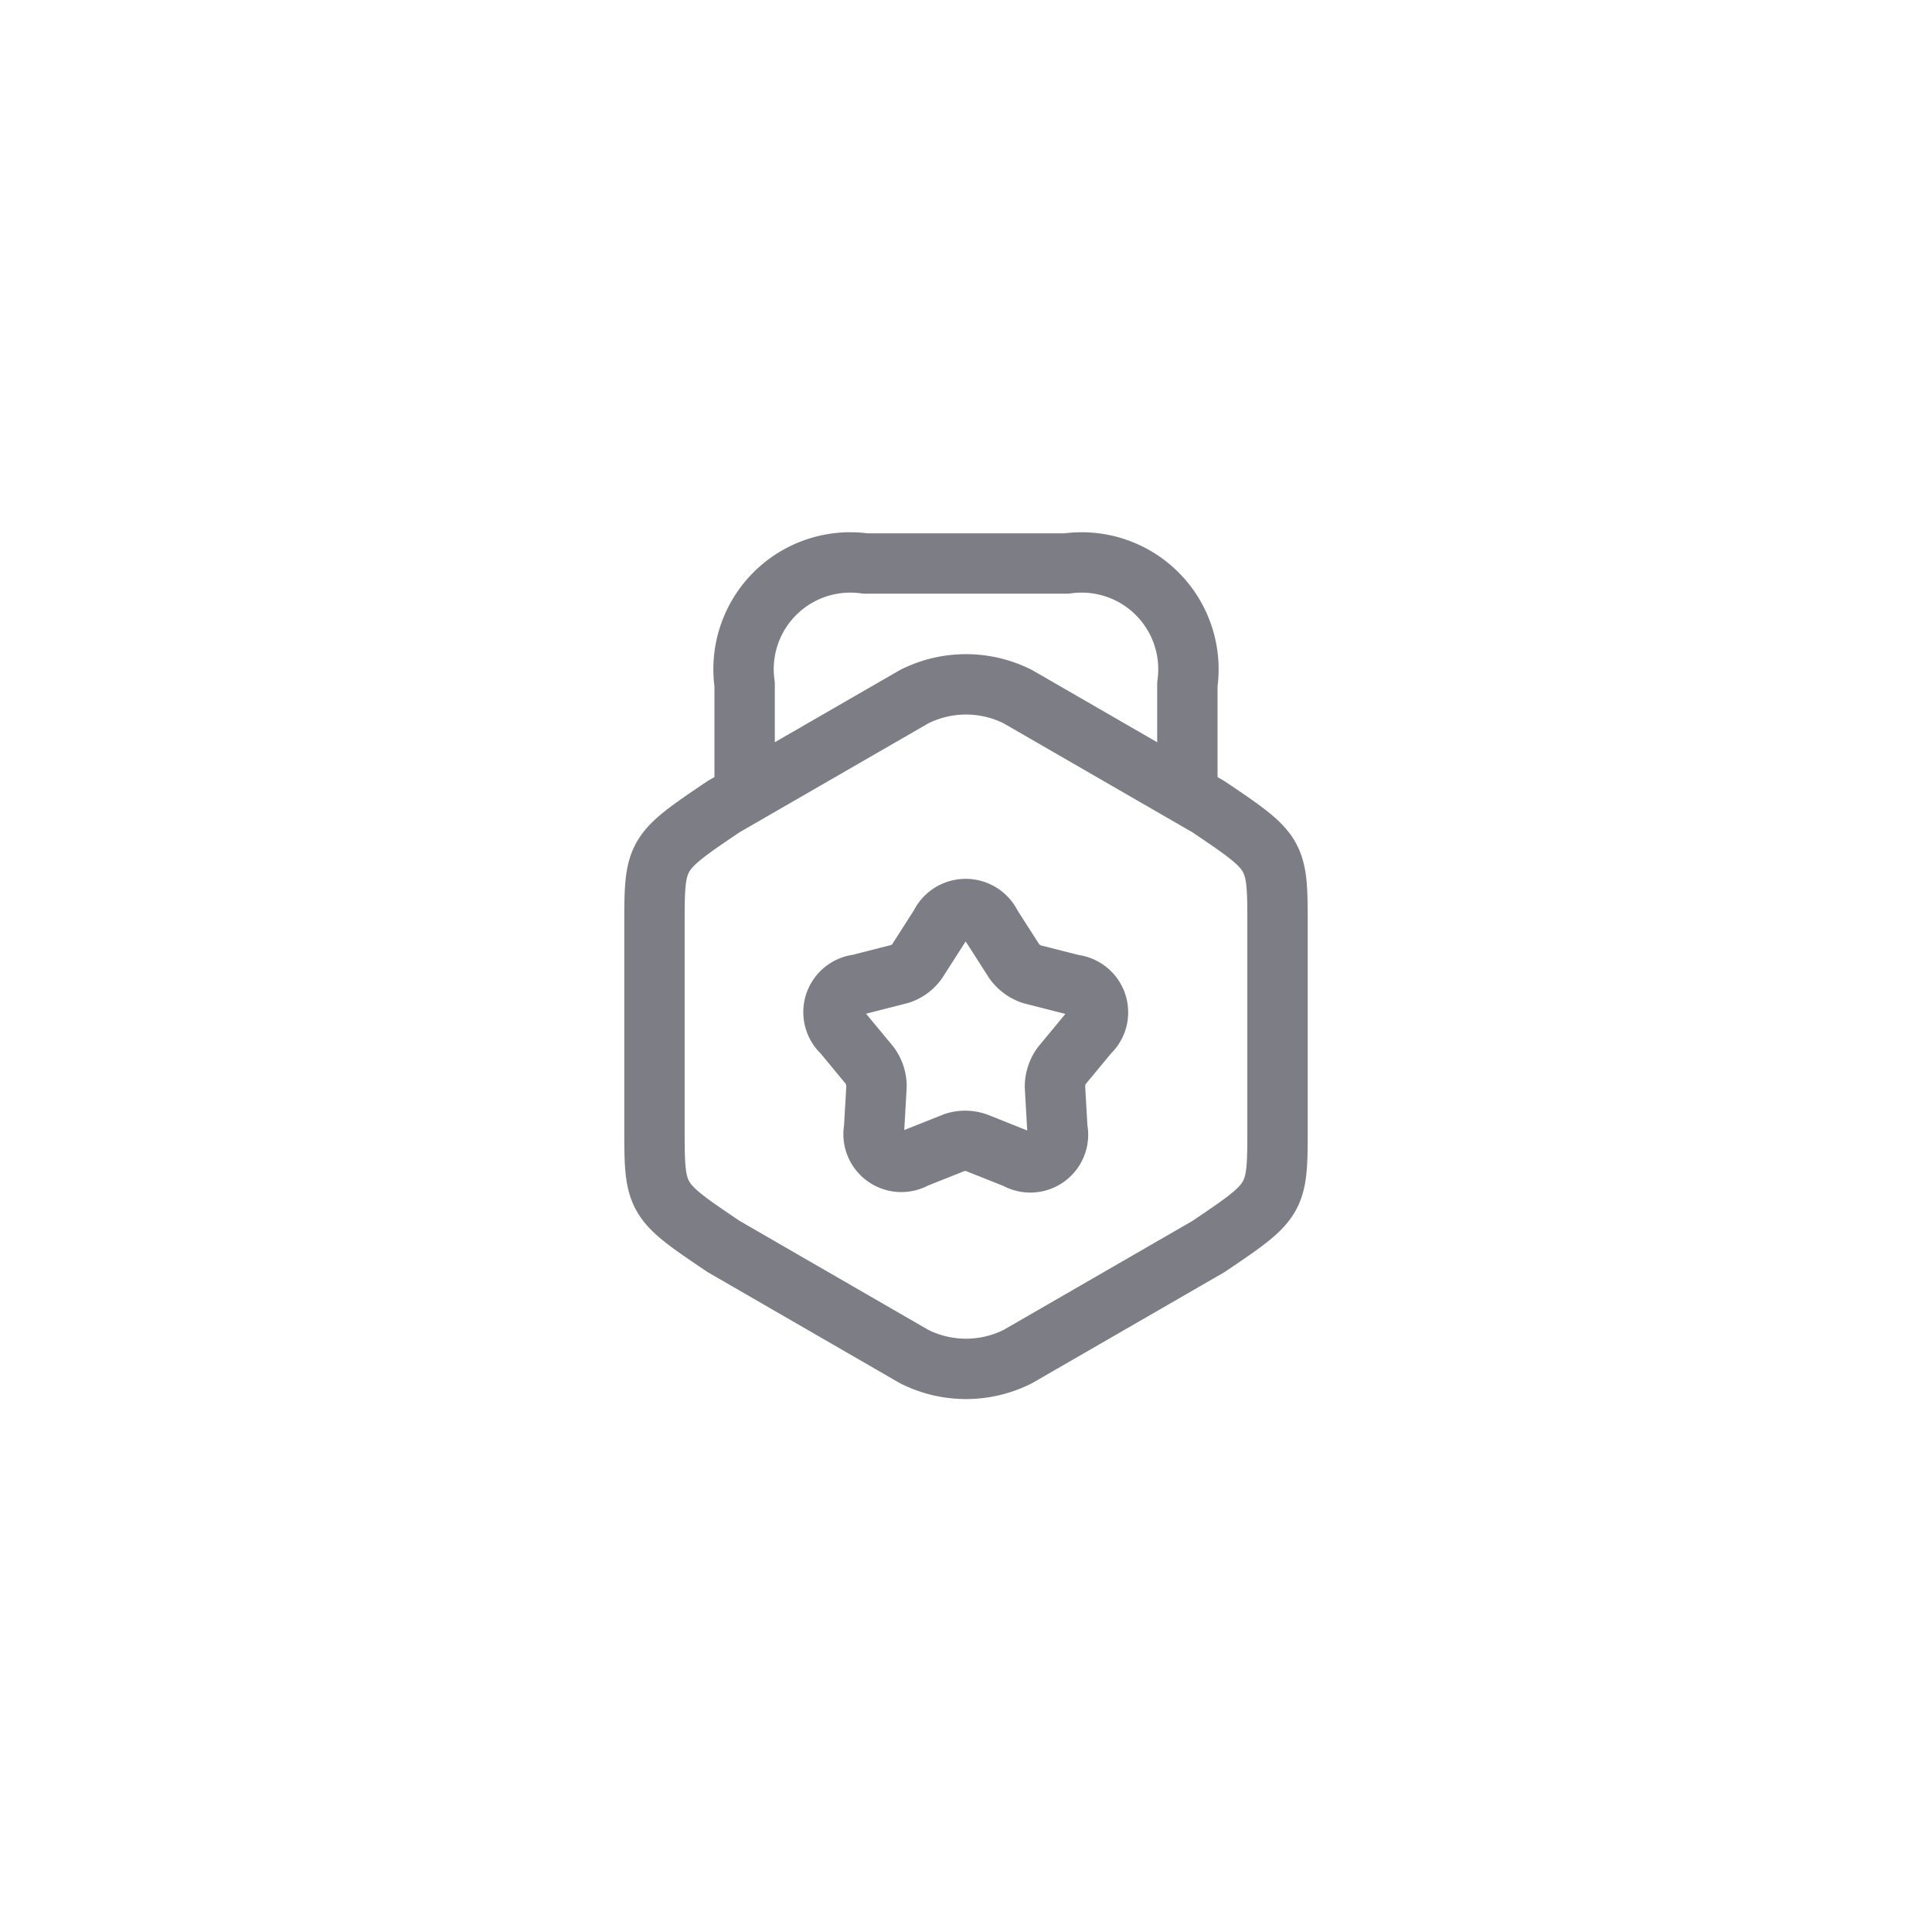 <svg viewBox='0 0 48 48' fill='none' xmlns='http://www.w3.org/2000/svg'><path d='M16.26 27.99c0 1.82 0 1.82 1.72 2.98l4.73 2.732a2.86 2.86 0 002.58 0l4.73-2.73c1.72-1.16 1.72-1.16 1.72-2.98V23.02c0-1.82 0-1.82-1.72-2.98l-4.73-2.73a2.86 2.86 0 00-2.58 0l-4.73 2.729c-1.72 1.163-1.72 1.163-1.72 2.98v4.97z' stroke='#7d7e85' stroke-width='1.5' stroke-linecap='round' stroke-linejoin='round'/><path d='M29.5 19.63V17a2.653 2.653 0 00-3-3h-5a2.652 2.652 0 00-3 3v2.56M25.2 23.885c.109.15.263.263.44.32l1.02.26a.69.69 0 01.39 1.2l-.67.81a.9.9 0 00-.17.52l.06 1.05a.688.688 0 01-1.02.74l-.98-.39a.863.863 0 00-.553-.01l-.98.39a.69.69 0 01-1.02-.735l.06-1.05c0-.187-.06-.37-.17-.52l-.67-.81a.69.69 0 01.39-1.2l1.02-.26a.846.846 0 00.44-.32l.57-.89a.7.7 0 011.27 0l.573.895z' stroke='#7d7e85' stroke-width='1.5' stroke-linecap='round' stroke-linejoin='round'/></svg>